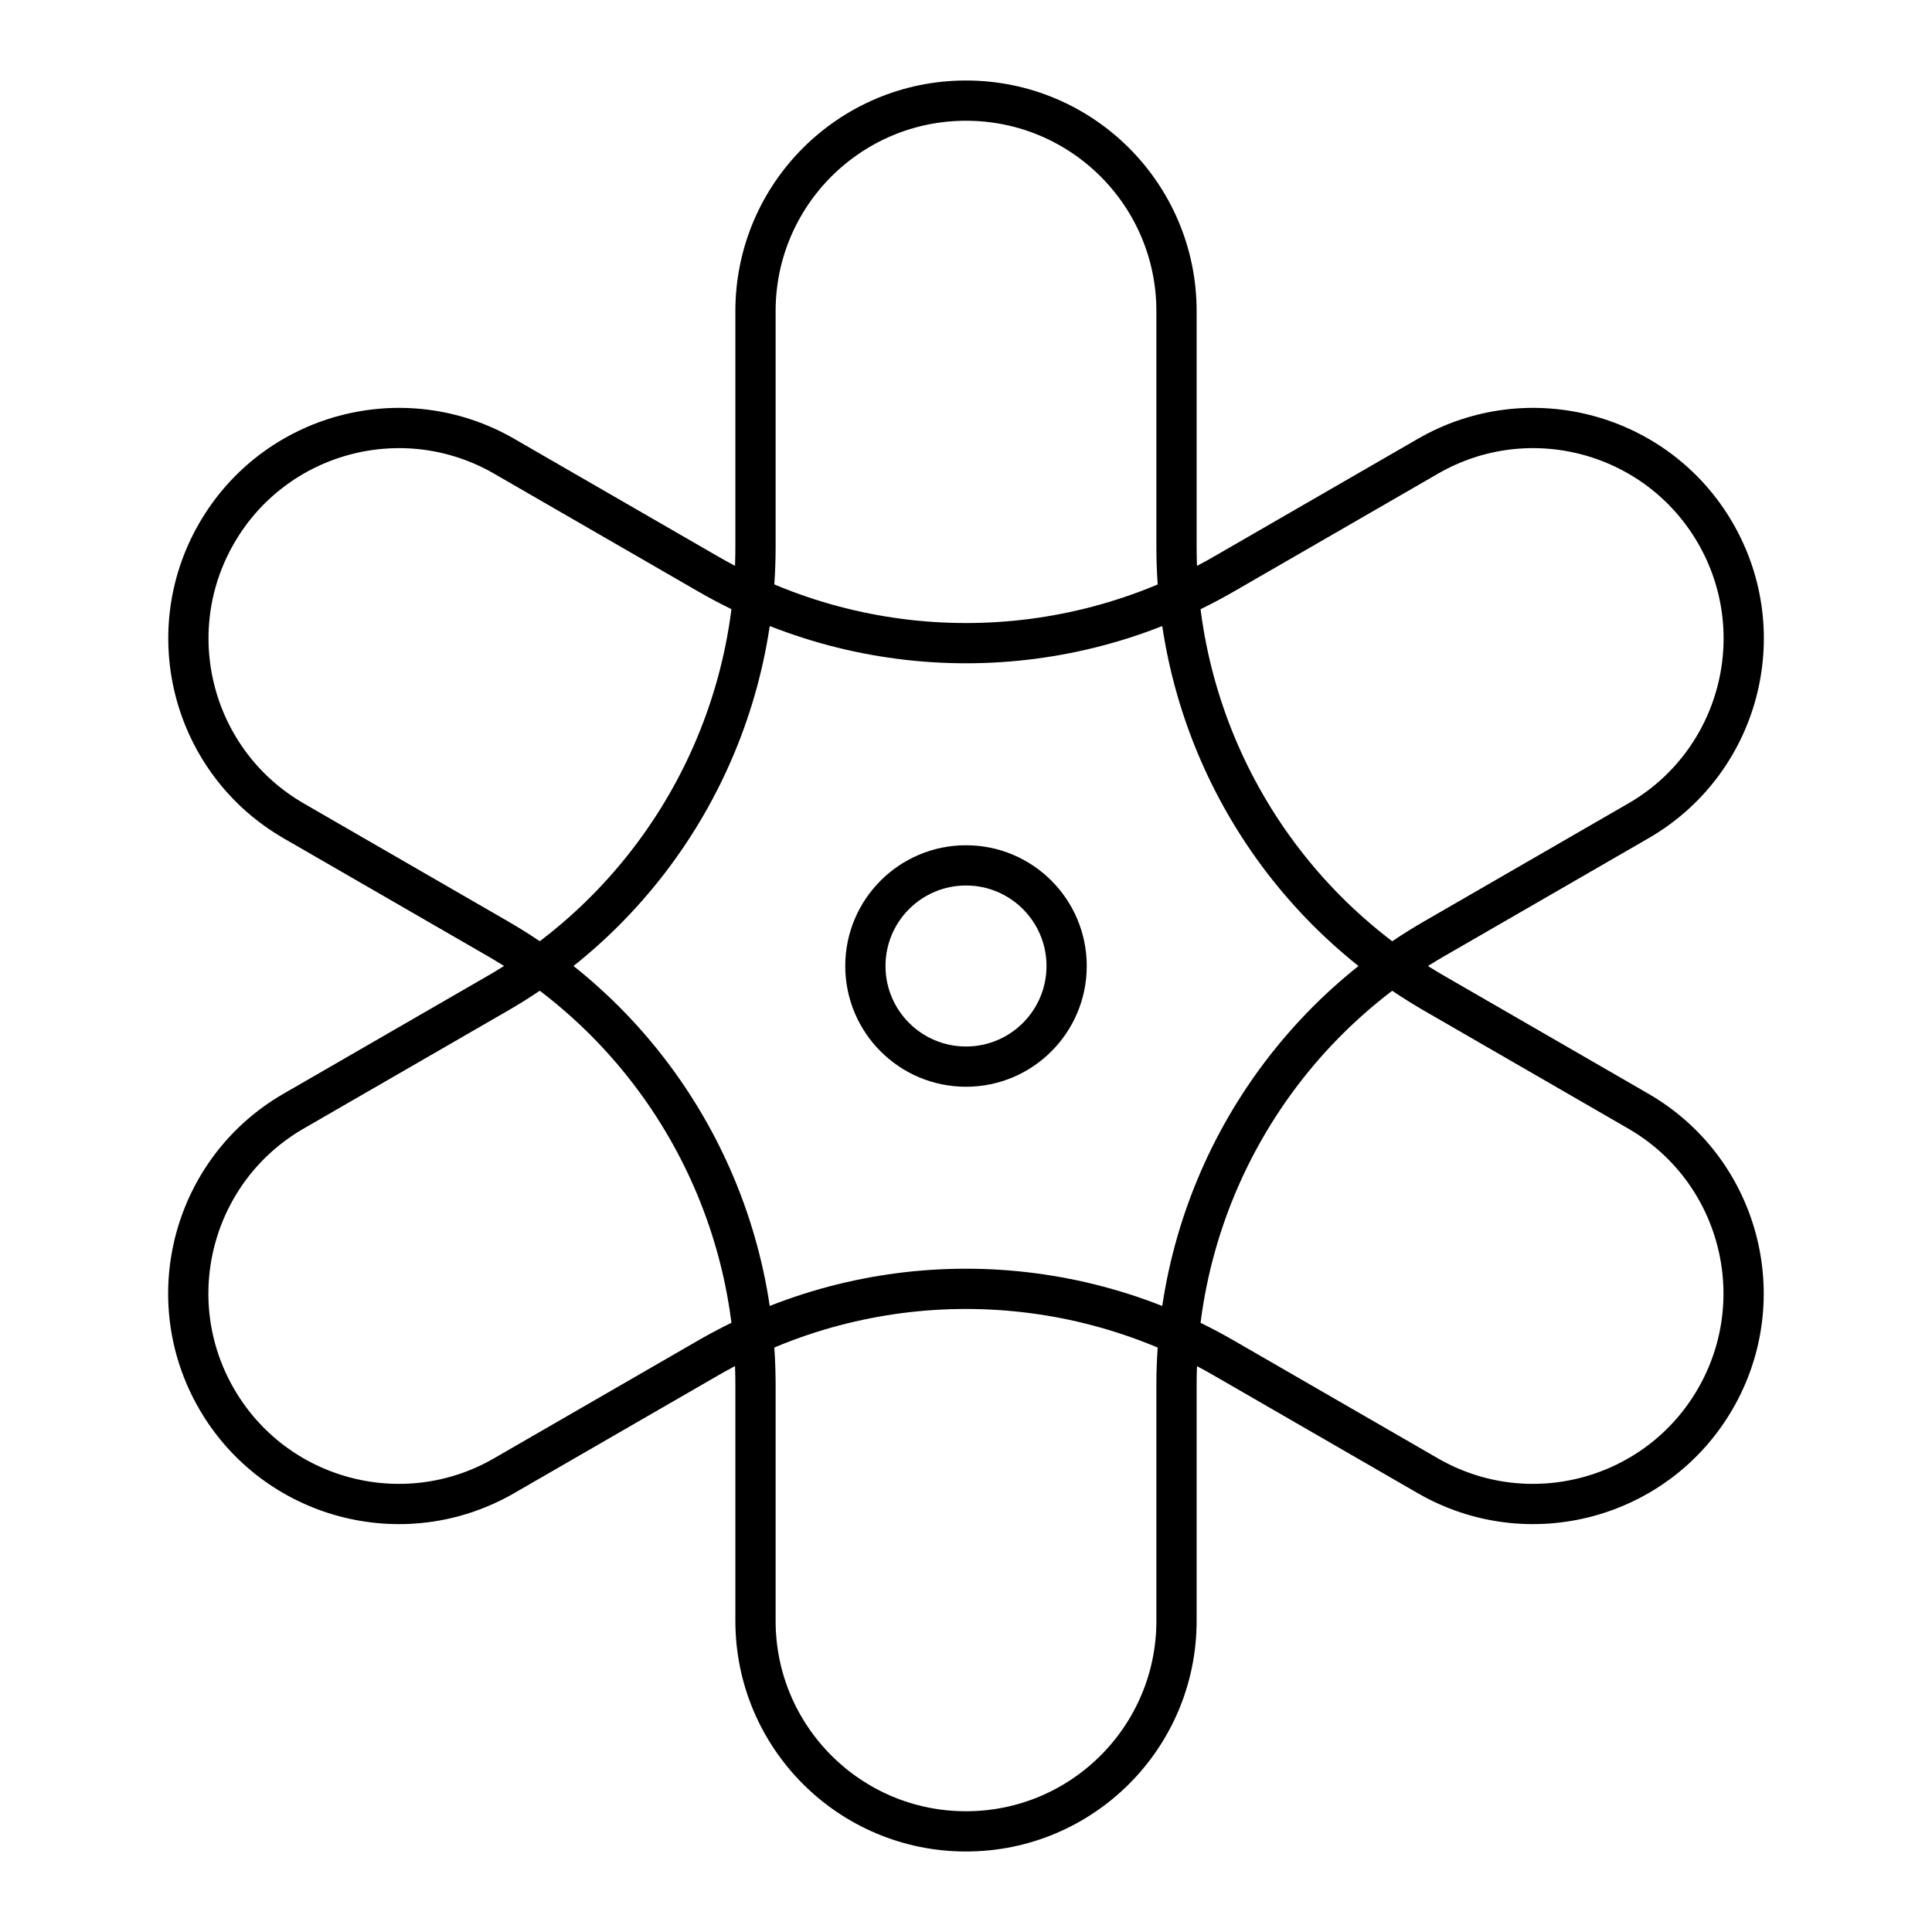 <?xml version="1.0" encoding="UTF-8"?><svg id="b" xmlns="http://www.w3.org/2000/svg" viewBox="0 0 48 48"><defs><style>.c{fill:none;stroke:#000;stroke-linecap:round;stroke-linejoin:round;}</style></defs><path class="c" d="m40.705,27.607l-5.071-2.928c-3.963-2.288-6.404-6.516-6.404-11.091v-5.858c0-2.888-2.341-5.23-5.23-5.23h0c-2.888,0-5.23,2.341-5.23,5.23v5.857c0,4.576-2.441,8.804-6.404,11.091l-5.073,2.929c-2.501,1.444-3.358,4.643-1.914,7.144h0c1.444,2.501,4.643,3.358,7.144,1.914l5.072-2.928c3.963-2.288,8.845-2.288,12.807,0l5.072,2.928c2.501,1.444,5.7.587,7.144-1.914h0c1.444-2.501.587-5.7-1.914-7.144Z"/><path class="c" d="m7.295,20.393l5.071,2.928c3.963,2.288,6.404,6.516,6.404,11.091v5.858c0,2.888,2.341,5.23,5.23,5.23h0c2.888,0,5.23-2.341,5.23-5.23v-5.857c0-4.576,2.441-8.804,6.404-11.091l5.073-2.929c2.501-1.444,3.358-4.643,1.914-7.144h0c-1.444-2.501-4.643-3.358-7.144-1.914l-5.072,2.928c-3.963,2.288-8.845,2.288-12.807,0l-5.072-2.928c-2.501-1.444-5.7-.587-7.144,1.914h0c-1.444,2.501-.587,5.7,1.914,7.144Z"/><circle class="c" cx="24" cy="24" r="2.5"/></svg>